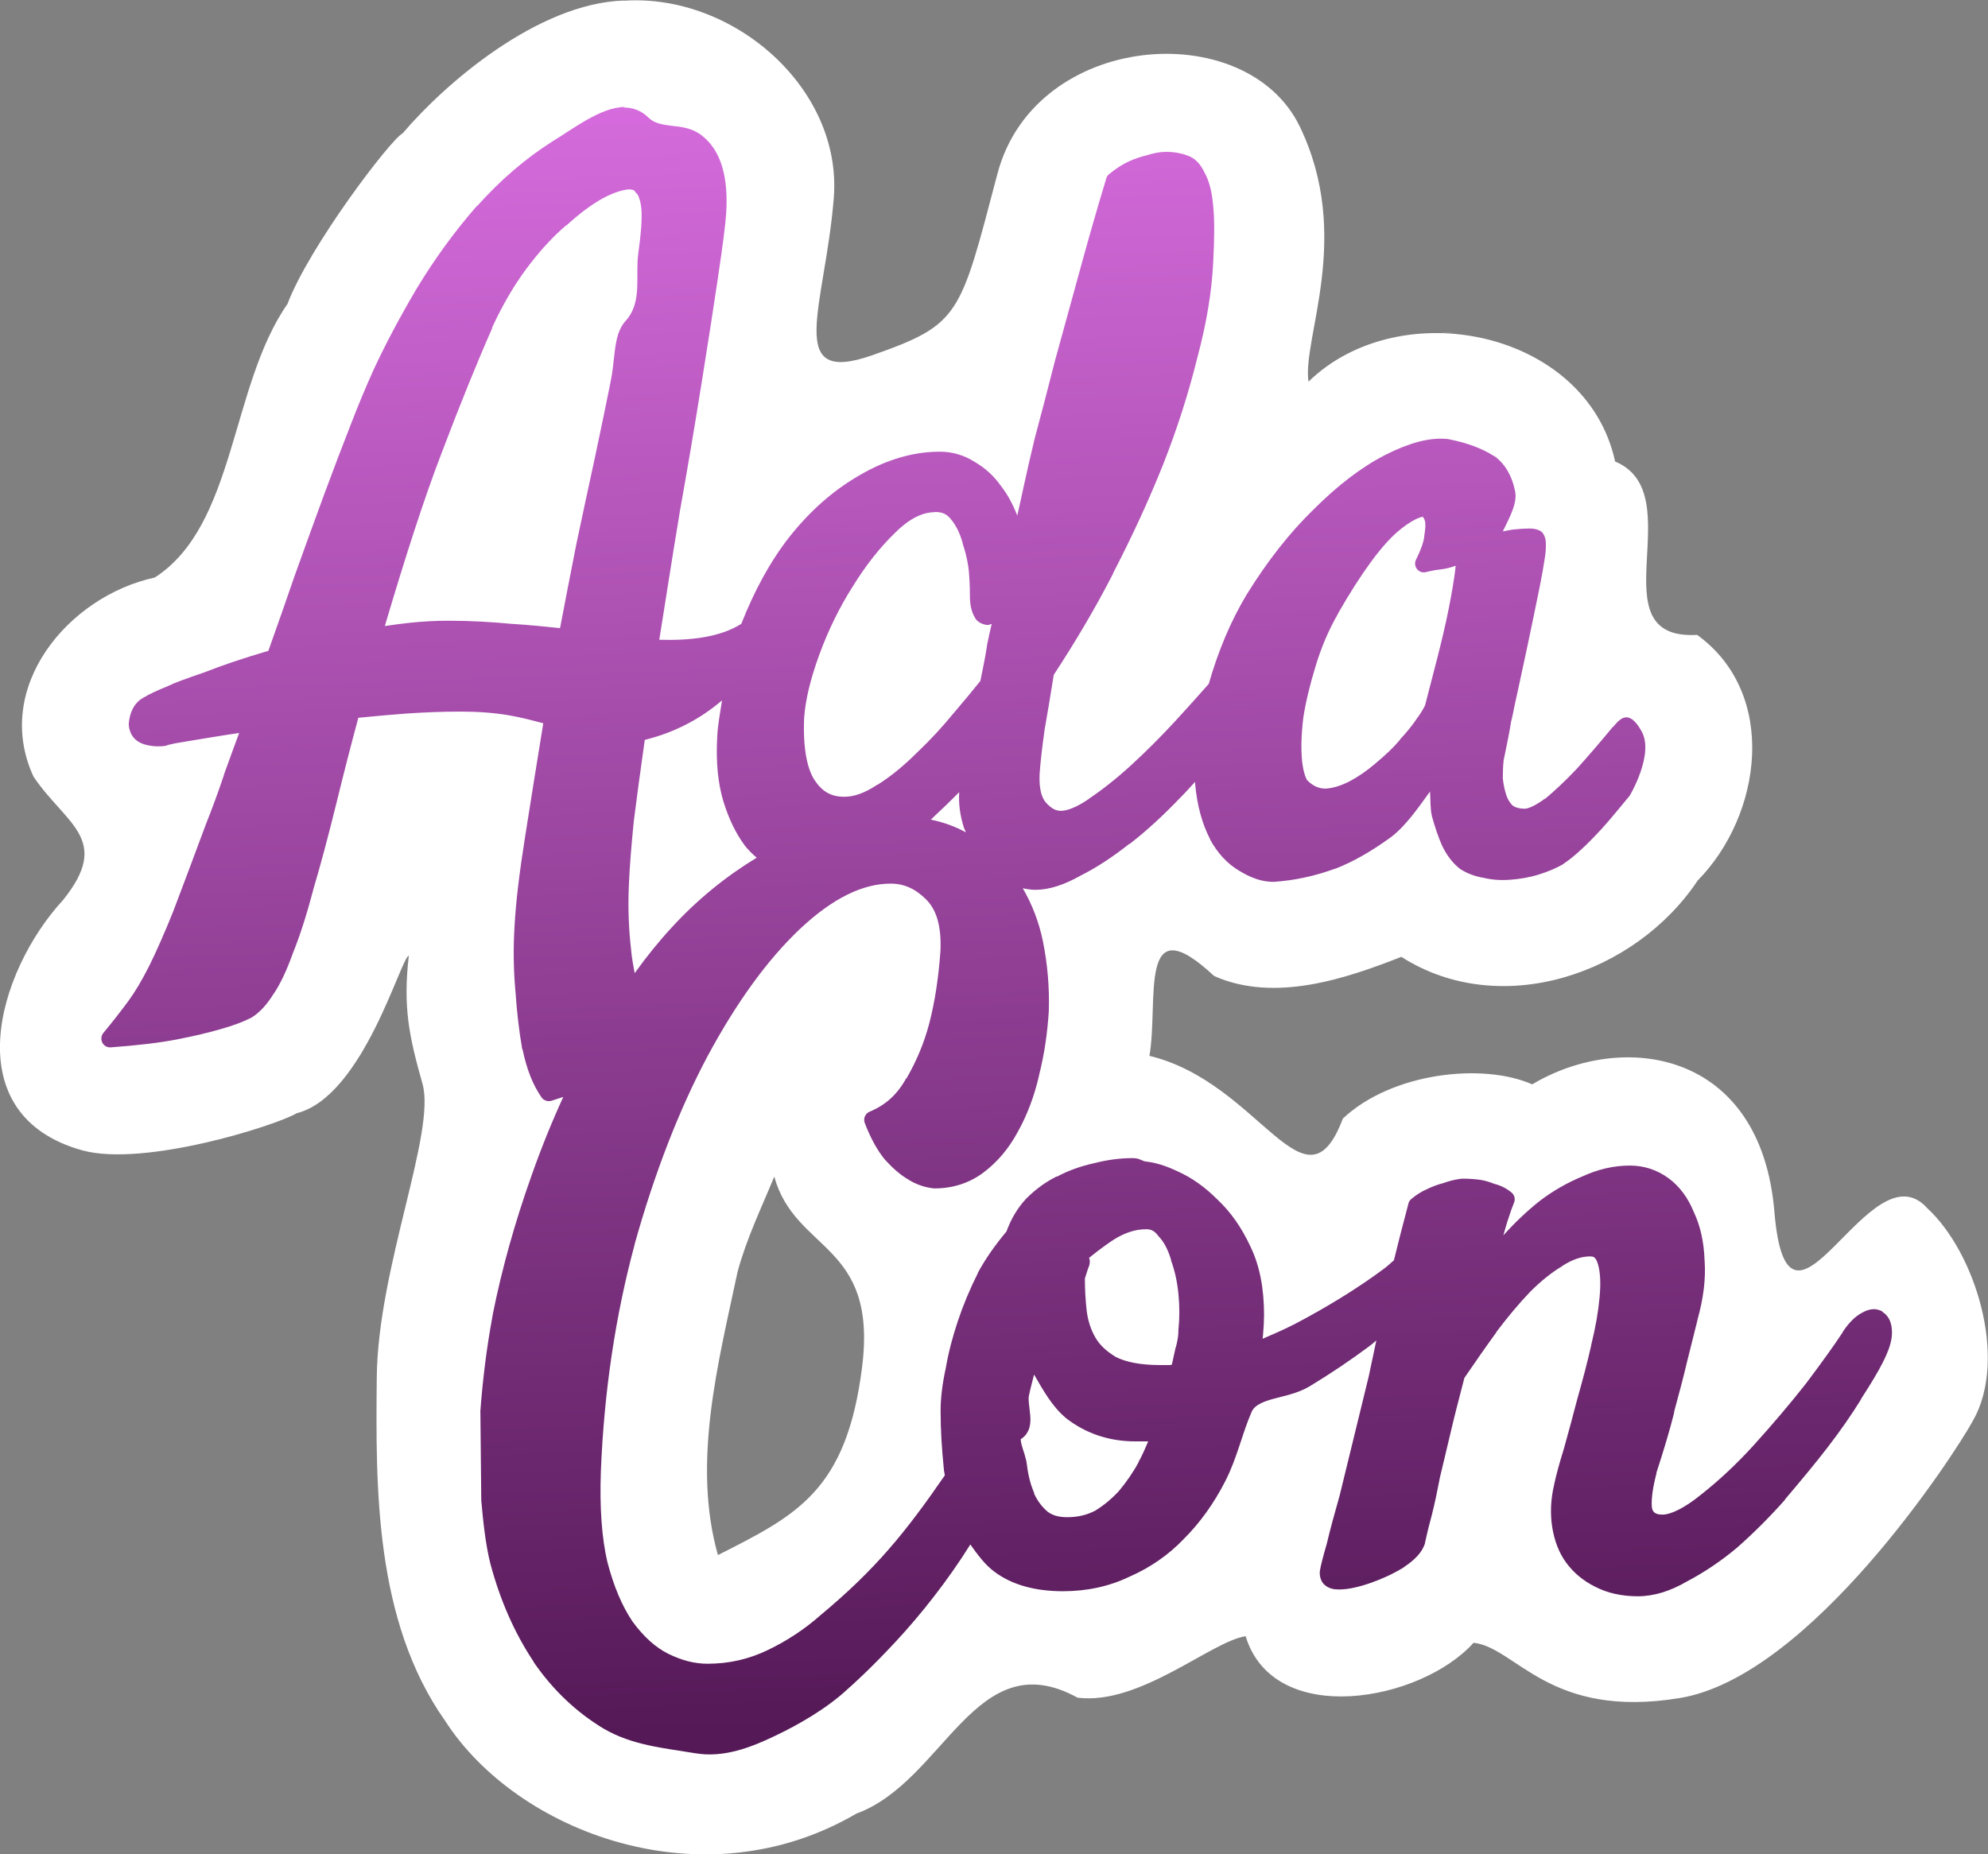<?xml version="1.0" encoding="UTF-8" standalone="no"?>
<!-- Created with Inkscape (http://www.inkscape.org/) -->

<svg
   width="11.223mm"
   height="10.469mm"
   viewBox="0 0 11.223 10.469"
   version="1.1"
   id="svg1"
   inkscape:version="1.3 (0e150ed6c4, 2023-07-21)"
   sodipodi:docname="favicon.svg"
   xmlns:inkscape="http://www.inkscape.org/namespaces/inkscape"
   xmlns:sodipodi="http://sodipodi.sourceforge.net/DTD/sodipodi-0.dtd"
   xmlns:xlink="http://www.w3.org/1999/xlink"
   xmlns="http://www.w3.org/2000/svg"
   xmlns:svg="http://www.w3.org/2000/svg">
  <rect x="0" y="0" width="11.223" height="10.469" fill="#808080" stroke="none"/>
  <sodipodi:namedview
     id="namedview1"
     pagecolor="#000000"
     bordercolor="#666666"
     borderopacity="1.0"
     inkscape:showpageshadow="2"
     inkscape:pageopacity="0.0"
     inkscape:pagecheckerboard="0"
     inkscape:deskcolor="#d1d1d1"
     inkscape:document-units="mm"
     inkscape:zoom="16"
     inkscape:cx="14.9375"
     inkscape:cy="16.25"
     inkscape:window-width="2560"
     inkscape:window-height="1412"
     inkscape:window-x="0"
     inkscape:window-y="0"
     inkscape:window-maximized="1"
     inkscape:current-layer="layer1" />
  <defs
     id="defs1">
    <linearGradient
       id="linearGradient11"
       inkscape:collect="always">
      <stop
         style="stop-color:#d56bdc;stop-opacity:1;"
         offset="0"
         id="stop11" />
      <stop
         style="stop-color:#551957;stop-opacity:1;"
         offset="1"
         id="stop12" />
    </linearGradient>
    <linearGradient
       inkscape:collect="always"
       xlink:href="#linearGradient11"
       id="linearGradient12"
       x1="141.841"
       y1="117.74"
       x2="142.179"
       y2="126.929"
       gradientUnits="userSpaceOnUse" />
  </defs>
  <g
     inkscape:label="Layer 1"
     inkscape:groupmode="layer"
     id="layer1"
     transform="translate(-138.333,-117.136)">
    <g
       id="path78">
      <path
         style="color:#000000;-inkscape-font-specification:Satisfy;fill:#ffffff;stroke-linecap:round;stroke-linejoin:round;-inkscape-stroke:none;paint-order:stroke fill markers"
         d="m 141.855,117.139 c -0.489,0.016 -1.013,0.472 -1.249,0.75 -0.066,0.032 -0.527,0.638 -0.65,0.963 -0.324,0.465 -0.291,1.249 -0.749,1.545 -0.49,0.106 -0.917,0.621 -0.685,1.124 0.181,0.27 0.445,0.352 0.167,0.697 -0.373,0.405 -0.61,1.215 0.11,1.414 0.35,0.095 1.093,-0.141 1.209,-0.21 0.376,-0.095 0.588,-0.881 0.633,-0.89 -0.033,0.287 -7.2e-4,0.449 0.077,0.723 0.078,0.274 -0.252,1.039 -0.258,1.658 -0.006,0.619 -0.013,1.375 0.386,1.94 0.403,0.627 1.453,1.032 2.321,0.524 0.499,-0.182 0.672,-0.972 1.249,-0.655 0.351,0.045 0.755,-0.318 0.949,-0.347 0.159,0.521 0.988,0.37 1.287,0.037 0.241,0.027 0.427,0.434 1.165,0.312 0.738,-0.122 1.554,-1.382 1.653,-1.564 0.202,-0.351 0.014,-0.953 -0.257,-1.202 -0.325,-0.363 -0.787,0.932 -0.863,0.019 -0.077,-0.913 -0.857,-1.023 -1.367,-0.718 -0.28,-0.124 -0.794,-0.066 -1.069,0.193 -0.213,0.565 -0.465,-0.203 -1.092,-0.354 0.054,-0.309 -0.07,-0.858 0.365,-0.451 0.343,0.153 0.749,0.013 1.057,-0.108 0.56,0.357 1.32,0.099 1.673,-0.431 0.363,-0.369 0.457,-1.054 -0.003,-1.387 -0.579,0.033 -0.026,-0.797 -0.463,-0.979 -0.161,-0.741 -1.213,-0.955 -1.731,-0.451 -0.037,-0.243 0.252,-0.819 -0.05,-1.442 -0.303,-0.623 -1.494,-0.535 -1.706,0.268 -0.212,0.803 -0.208,0.85 -0.707,1.025 -0.499,0.175 -0.267,-0.27 -0.217,-0.887 0.05,-0.618 -0.564,-1.156 -1.185,-1.115 z m 4.697,1.877 c -0.14,-0.006 -0.069,-4e-4 0,0 z m -6.164,4.049 c -0.055,0.07 -0.154,0.205 0,0 z m 7.197,-0.627 c -0.06,0.046 -0.099,0.086 0,0 z m -4.881,1.342 c 0.119,0.429 0.584,0.371 0.496,1.074 -0.088,0.703 -0.371,0.838 -0.814,1.063 -0.147,-0.521 0.001,-1.082 0.111,-1.6 0.05,-0.186 0.134,-0.36 0.207,-0.537 z"
         id="path13"
         sodipodi:nodetypes="ccccccccczzccccczcczccccccccczzzzccccccccczccc" />
      <path
         style="color:#000000;-inkscape-font-specification:Satisfy;fill:url(#linearGradient12);stroke-linecap:round;stroke-linejoin:round;-inkscape-stroke:none;paint-order:stroke fill markers"
         d="m 141.861,117.74 c -0.074,7.1e-4 -0.145,0.034 -0.214,0.072 -0.069,0.039 -0.137,0.087 -0.193,0.121 -0.155,0.098 -0.296,0.22 -0.428,0.367 -6.7e-4,-1e-5 -0.001,-1e-5 -0.002,0 -0.127,0.146 -0.241,0.303 -0.342,0.471 -0.096,0.163 -0.175,0.313 -0.239,0.451 -0.041,0.09 -0.086,0.197 -0.134,0.322 -0.048,0.122 -0.097,0.252 -0.149,0.392 -0.051,0.14 -0.105,0.287 -0.16,0.441 -0.049,0.143 -0.1,0.288 -0.152,0.434 -0.139,0.041 -0.262,0.082 -0.36,0.121 -0.105,0.036 -0.171,0.06 -0.207,0.078 -0.061,0.025 -0.107,0.046 -0.141,0.067 -0.05,0.028 -0.076,0.085 -0.08,0.146 -2.1e-4,0.003 -2.1e-4,0.005 0,0.008 0.003,0.03 0.014,0.059 0.037,0.08 0.022,0.02 0.05,0.03 0.08,0.035 0.027,0.005 0.055,0.006 0.088,0.002 0.004,-8.3e-4 0.008,-0.002 0.012,-0.004 0.001,-4.7e-4 0.021,-0.006 0.047,-0.011 0.026,-0.005 0.062,-0.01 0.107,-0.018 0.069,-0.011 0.16,-0.027 0.252,-0.04 -0.03,0.08 -0.058,0.159 -0.086,0.236 -1e-5,6.7e-4 -1e-5,10e-4 0,0.002 -0.033,0.099 -0.067,0.19 -0.1,0.273 -0.077,0.206 -0.138,0.371 -0.186,0.496 -0.051,0.127 -0.097,0.23 -0.136,0.309 -0.04,0.079 -0.079,0.145 -0.117,0.197 -0.04,0.054 -0.086,0.114 -0.141,0.18 -0.028,0.034 -0.003,0.085 0.041,0.082 0.152,-0.011 0.277,-0.026 0.375,-0.045 0.097,-0.019 0.177,-0.038 0.242,-0.057 0.069,-0.019 0.126,-0.04 0.174,-0.064 0.001,-6.1e-4 0.003,-5.5e-4 0.004,-0.002 0.048,-0.03 0.089,-0.076 0.125,-0.135 l 0.002,-0.002 c 0.039,-0.059 0.074,-0.136 0.107,-0.228 0.038,-0.094 0.076,-0.211 0.113,-0.351 v -0.002 c 0.041,-0.137 0.085,-0.301 0.133,-0.496 0.041,-0.168 0.082,-0.327 0.123,-0.479 0.09,-0.009 0.181,-0.017 0.272,-0.024 0.106,-0.007 0.207,-0.011 0.301,-0.011 0.104,0 0.196,0.007 0.277,0.021 0.071,0.012 0.133,0.029 0.194,0.045 -0.037,0.227 -0.071,0.441 -0.102,0.637 -0.033,0.207 -0.053,0.375 -0.06,0.506 -0.008,0.131 -0.006,0.259 0.006,0.383 0.007,0.104 0.019,0.209 0.037,0.313 6.5e-4,6.9e-4 0.001,0.001 0.002,0.002 0.023,0.111 0.058,0.201 0.107,0.271 0.012,0.018 0.034,0.025 0.055,0.02 l 0.068,-0.022 c -0.067,0.146 -0.127,0.295 -0.181,0.449 -0.092,0.259 -0.165,0.519 -0.217,0.778 -1e-5,6.7e-4 -1e-5,10e-4 0,0.002 -0.036,0.193 -0.057,0.371 -0.07,0.543 l 0.005,0.506 c 0.011,0.121 0.023,0.242 0.051,0.356 0.056,0.21 0.138,0.395 0.244,0.554 -1e-5,6.7e-4 -1e-5,0.001 0,0.002 0.11,0.16 0.243,0.285 0.396,0.377 0.163,0.095 0.339,0.109 0.518,0.139 0.162,0.027 0.315,-0.034 0.449,-0.098 0.135,-0.064 0.296,-0.157 0.412,-0.266 0.013,-0.011 0.126,-0.111 0.273,-0.27 0.135,-0.145 0.291,-0.341 0.418,-0.545 0.04,0.056 0.08,0.112 0.136,0.154 0.099,0.074 0.229,0.11 0.387,0.11 0.135,0 0.261,-0.027 0.375,-0.082 0.115,-0.05 0.219,-0.121 0.307,-0.213 0.092,-0.092 0.17,-0.201 0.234,-0.326 0.067,-0.13 0.095,-0.269 0.15,-0.394 0.014,-0.031 0.051,-0.051 0.113,-0.069 0.063,-0.018 0.144,-0.031 0.215,-0.074 0.122,-0.074 0.236,-0.151 0.34,-0.229 0.014,-0.011 0.023,-0.019 0.035,-0.029 -0.015,0.07 -0.03,0.142 -0.043,0.203 -0.026,0.106 -0.053,0.218 -0.082,0.336 -0.029,0.118 -0.056,0.229 -0.082,0.336 -0.029,0.103 -0.054,0.192 -0.072,0.27 -0.022,0.076 -0.034,0.123 -0.039,0.152 -0.005,0.028 0.003,0.064 0.027,0.084 0.025,0.021 0.051,0.025 0.081,0.025 0.052,0 0.112,-0.014 0.178,-0.037 0.066,-0.023 0.126,-0.051 0.184,-0.086 6.9e-4,-6.5e-4 0.001,-0.001 0.002,-0.002 0.06,-0.04 0.105,-0.083 0.121,-0.137 v -5.2e-4 c 3e-5,-0.001 3e-5,-0.002 0,-0.003 0.011,-0.05 0.024,-0.104 0.039,-0.158 0.015,-0.059 0.029,-0.126 0.043,-0.199 v -0.002 c 0.018,-0.077 0.039,-0.161 0.06,-0.252 0.021,-0.091 0.049,-0.199 0.08,-0.318 0.061,-0.089 0.121,-0.176 0.181,-0.258 v -0.002 c 0.065,-0.086 0.129,-0.162 0.19,-0.226 0.063,-0.063 0.124,-0.111 0.181,-0.145 6.9e-4,-6.5e-4 0.001,-0.001 0.002,-0.002 0.056,-0.036 0.107,-0.053 0.155,-0.053 0.014,0 0.021,0.002 0.027,0.008 0.006,0.005 0.013,0.018 0.019,0.039 0.012,0.042 0.016,0.105 0.008,0.186 -0.007,0.077 -0.022,0.166 -0.047,0.267 -1e-5,6.7e-4 -1e-5,0.001 0,0.002 -0.022,0.098 -0.049,0.199 -0.078,0.301 -0.026,0.099 -0.051,0.194 -0.076,0.282 -0.026,0.084 -0.045,0.153 -0.056,0.207 -0.019,0.082 -0.022,0.162 -0.01,0.238 0.012,0.073 0.036,0.14 0.077,0.197 0.042,0.058 0.097,0.104 0.163,0.137 0.071,0.037 0.152,0.055 0.243,0.055 0.091,0 0.184,-0.029 0.278,-0.084 0.095,-0.05 0.19,-0.113 0.283,-0.191 0.093,-0.082 0.184,-0.173 0.27,-0.27 v -5.1e-4 -5.2e-4 -5.2e-4 -5.1e-4 c 0.085,-0.1 0.166,-0.197 0.24,-0.293 0.074,-0.096 0.137,-0.187 0.19,-0.273 v -0.002 c 0.055,-0.085 0.096,-0.153 0.123,-0.207 0.031,-0.062 0.051,-0.116 0.051,-0.166 0,-0.048 -0.013,-0.092 -0.053,-0.117 -1.4e-4,-9e-5 1.5e-4,-0.002 0,-0.002 -0.017,-0.011 -0.037,-0.015 -0.056,-0.014 -0.02,0.002 -0.038,0.008 -0.056,0.018 -0.042,0.021 -0.078,0.058 -0.113,0.11 -1e-5,6.7e-4 -1e-5,10e-4 0,0.002 -0.047,0.072 -0.116,0.168 -0.207,0.289 -0.091,0.116 -0.189,0.231 -0.291,0.344 -0.101,0.112 -0.203,0.206 -0.303,0.285 -0.095,0.077 -0.171,0.112 -0.217,0.112 -0.026,0 -0.038,-0.006 -0.045,-0.012 -0.007,-0.006 -0.013,-0.013 -0.015,-0.033 -0.003,-0.051 0.007,-0.114 0.027,-0.19 l -0.002,0.002 c 0.041,-0.126 0.076,-0.241 0.102,-0.346 l -0.002,0.002 c 0.029,-0.107 0.054,-0.2 0.072,-0.278 l 0.06,-0.24 v -0.002 c 0.034,-0.121 0.049,-0.234 0.041,-0.34 -0.004,-0.104 -0.024,-0.194 -0.061,-0.272 -0.032,-0.079 -0.08,-0.145 -0.143,-0.191 -0.063,-0.046 -0.137,-0.071 -0.217,-0.071 -0.092,0 -0.181,0.021 -0.268,0.061 -0.085,0.035 -0.166,0.081 -0.242,0.139 -0.072,0.057 -0.14,0.122 -0.205,0.194 0.008,-0.026 0.015,-0.055 0.023,-0.079 0.015,-0.047 0.028,-0.083 0.037,-0.105 0.009,-0.02 0.003,-0.044 -0.014,-0.058 -0.028,-0.023 -0.061,-0.04 -0.098,-0.049 -0.027,-0.011 -0.054,-0.019 -0.082,-0.023 -0.032,-0.004 -0.063,-0.006 -0.094,-0.006 -0.002,-1.2e-4 -0.004,-1.2e-4 -0.006,0 -0.037,0.004 -0.072,0.013 -0.105,0.025 -0.032,0.008 -0.063,0.02 -0.094,0.035 -0.03,0.013 -0.06,0.032 -0.088,0.056 -0.008,0.007 -0.013,0.015 -0.015,0.025 -0.031,0.116 -0.057,0.219 -0.082,0.32 -0.02,0.017 -0.035,0.032 -0.058,0.049 -0.072,0.054 -0.153,0.108 -0.24,0.162 -0.083,0.051 -0.17,0.101 -0.26,0.148 -0.064,0.033 -0.123,0.058 -0.183,0.084 6.6e-4,-0.007 0.001,-0.012 0.002,-0.019 0.004,-0.045 0.006,-0.084 0.006,-0.115 0,-0.149 -0.024,-0.277 -0.076,-0.385 -0.05,-0.108 -0.112,-0.197 -0.188,-0.268 -0.07,-0.07 -0.143,-0.122 -0.223,-0.158 -0.069,-0.033 -0.127,-0.05 -0.181,-0.056 l -0.006,-10e-4 c -0.002,-1.6e-4 -0.004,-0.002 -0.006,-0.002 -0.005,-0.002 -0.01,-0.004 -0.015,-0.006 -0.017,-0.009 -0.034,-0.01 -0.049,-0.01 -0.071,0 -0.143,0.01 -0.217,0.029 -0.073,0.016 -0.144,0.041 -0.209,0.076 v -0.002 c -0.064,0.032 -0.12,0.073 -0.172,0.125 -6.9e-4,6.5e-4 -0.001,0.001 -0.002,0.002 -0.049,0.053 -0.085,0.115 -0.11,0.184 -0.06,0.072 -0.116,0.149 -0.162,0.234 -1e-5,6.7e-4 -1e-5,0.001 0,0.002 -0.045,0.09 -0.083,0.181 -0.113,0.271 -0.03,0.09 -0.053,0.178 -0.068,0.266 -0.019,0.086 -0.029,0.167 -0.029,0.24 0,0.101 0.006,0.209 0.018,0.325 0.001,0.016 0.004,0.027 0.006,0.039 -0.221,0.321 -0.391,0.531 -0.701,0.789 -0.088,0.078 -0.187,0.144 -0.297,0.197 -0.107,0.052 -0.22,0.078 -0.342,0.078 -0.073,0 -0.146,-0.019 -0.221,-0.056 -0.072,-0.036 -0.139,-0.096 -0.202,-0.182 -0.058,-0.086 -0.106,-0.197 -0.142,-0.336 -0.032,-0.137 -0.044,-0.307 -0.037,-0.51 0.018,-0.452 0.082,-0.88 0.191,-1.284 v -0.002 c 0.113,-0.404 0.251,-0.758 0.41,-1.058 0.164,-0.305 0.338,-0.546 0.523,-0.721 0.186,-0.175 0.356,-0.256 0.512,-0.256 0.075,0 0.139,0.028 0.201,0.09 0.057,0.057 0.087,0.15 0.08,0.293 -0.011,0.152 -0.032,0.289 -0.064,0.41 -0.028,0.106 -0.07,0.207 -0.127,0.306 -6.7e-4,-1e-5 -0.001,-1e-5 -0.002,0 -0.05,0.091 -0.116,0.151 -0.205,0.188 -0.026,0.01 -0.039,0.039 -0.029,0.065 0.034,0.088 0.072,0.156 0.114,0.207 6.5e-4,6.9e-4 0.001,0.001 0.002,0.002 0.042,0.046 0.083,0.082 0.125,0.107 0.046,0.03 0.098,0.048 0.15,0.053 0.001,5e-5 0.003,5e-5 0.004,0 0.101,0 0.195,-0.03 0.273,-0.088 0.08,-0.06 0.145,-0.137 0.195,-0.23 0.054,-0.096 0.094,-0.203 0.121,-0.32 v -0.002 c 0.03,-0.117 0.047,-0.238 0.055,-0.361 0.004,-0.132 -0.007,-0.264 -0.033,-0.393 -0.022,-0.109 -0.061,-0.209 -0.114,-0.301 0.023,0.005 0.047,0.009 0.07,0.009 0.081,0 0.165,-0.029 0.254,-0.079 0.092,-0.046 0.183,-0.106 0.278,-0.181 v 0.002 c 0.097,-0.075 0.192,-0.163 0.285,-0.26 0.031,-0.031 0.058,-0.061 0.086,-0.092 2.8e-4,0.004 -3.4e-4,0.008 0,0.012 0.011,0.122 0.04,0.226 0.084,0.311 -1e-5,6.7e-4 -1e-5,0.001 0,0.002 0.043,0.079 0.099,0.139 0.166,0.178 0.065,0.04 0.128,0.062 0.191,0.062 0.001,5e-5 0.003,5e-5 0.004,0 0.115,-0.008 0.229,-0.032 0.344,-0.074 6.7e-4,10e-6 0.001,10e-6 0.002,0 0.101,-0.039 0.205,-0.099 0.314,-0.178 0.082,-0.062 0.151,-0.161 0.221,-0.258 0.003,0.045 0.001,0.097 0.01,0.135 -1e-5,6.7e-4 -1e-5,0.001 0,0.002 0.019,0.068 0.038,0.124 0.058,0.168 0.025,0.053 0.058,0.097 0.098,0.129 6.5e-4,6.9e-4 5.5e-4,0.001 0.002,0.002 0.038,0.025 0.084,0.043 0.133,0.051 0.05,0.012 0.099,0.015 0.152,0.011 0.055,-0.004 0.109,-0.013 0.16,-0.029 0.051,-0.016 0.098,-0.035 0.139,-0.059 6.9e-4,-6.5e-4 0.001,-0.001 0.002,-0.002 0.061,-0.041 0.131,-0.106 0.213,-0.195 0.054,-0.059 0.106,-0.125 0.16,-0.189 0,0 0.141,-0.235 0.067,-0.365 -0.073,-0.13 -0.123,-0.068 -0.16,-0.024 -6.7e-4,-1e-5 -0.001,-1e-5 -0.002,0 -0.069,0.084 -0.136,0.162 -0.202,0.235 -0.065,0.069 -0.125,0.125 -0.181,0.172 v -0.002 c -0.055,0.041 -0.096,0.057 -0.113,0.057 -0.035,0 -0.056,-0.008 -0.07,-0.018 -0.015,-0.016 -0.027,-0.033 -0.035,-0.058 -0.01,-0.029 -0.016,-0.06 -0.02,-0.094 1.5e-4,-0.035 7.9e-4,-0.068 0.004,-0.096 v -0.004 c 0.011,-0.053 0.02,-0.097 0.027,-0.133 0.007,-0.035 0.012,-0.066 0.016,-0.091 l 0.002,-0.006 c 0.006,-0.027 0.012,-0.052 0.016,-0.076 0.007,-0.03 0.014,-0.062 0.021,-0.096 0.037,-0.169 0.066,-0.308 0.088,-0.414 0.022,-0.107 0.04,-0.193 0.051,-0.256 0.011,-0.064 0.018,-0.104 0.018,-0.134 0,-0.028 0.002,-0.044 -0.012,-0.072 -0.005,-0.009 -0.012,-0.017 -0.022,-0.022 -0.025,-0.012 -0.041,-0.012 -0.066,-0.012 -0.022,0 -0.05,0.002 -0.088,0.006 -0.015,0.002 -0.037,0.007 -0.055,0.01 0.04,-0.082 0.086,-0.165 0.068,-0.233 -0.017,-0.081 -0.056,-0.15 -0.117,-0.193 -6.7e-4,-1e-5 -0.001,-1e-5 -0.002,0 -0.07,-0.045 -0.158,-0.076 -0.262,-0.096 -0.001,-5e-5 -0.003,-5e-5 -0.004,0 -0.1,-0.009 -0.214,0.023 -0.348,0.091 -0.134,0.069 -0.268,0.172 -0.403,0.307 -0.136,0.132 -0.261,0.292 -0.377,0.479 -0.093,0.154 -0.163,0.325 -0.215,0.506 -0.059,0.067 -0.12,0.135 -0.188,0.209 -0.084,0.091 -0.167,0.174 -0.25,0.25 -0.083,0.076 -0.162,0.138 -0.236,0.188 -6.9e-4,6.5e-4 -0.001,0.001 -0.002,0.002 -0.069,0.048 -0.124,0.068 -0.158,0.068 -0.029,0 -0.053,-0.012 -0.084,-0.045 -0.024,-0.026 -0.041,-0.077 -0.037,-0.162 0.004,-0.06 0.013,-0.141 0.027,-0.242 v -0.002 c 0.018,-0.1 0.035,-0.206 0.053,-0.317 0.119,-0.182 0.232,-0.371 0.334,-0.57 v -0.002 c 0.107,-0.207 0.202,-0.412 0.283,-0.615 0.082,-0.208 0.145,-0.408 0.193,-0.602 0.052,-0.194 0.082,-0.373 0.09,-0.539 0.007,-0.134 0.008,-0.239 0,-0.32 -0.007,-0.079 -0.022,-0.14 -0.049,-0.188 -0.022,-0.048 -0.056,-0.085 -0.102,-0.098 -0.035,-0.013 -0.073,-0.019 -0.113,-0.019 -0.036,0 -0.072,0.007 -0.11,0.019 -0.032,0.008 -0.065,0.018 -0.1,0.034 -0.038,0.017 -0.076,0.042 -0.115,0.074 -0.007,0.006 -0.013,0.015 -0.015,0.024 -0.059,0.195 -0.112,0.382 -0.16,0.559 -0.048,0.176 -0.092,0.333 -0.129,0.469 -0.04,0.158 -0.079,0.306 -0.115,0.441 -0.022,0.092 -0.045,0.19 -0.067,0.293 -0.01,0.046 -0.02,0.094 -0.031,0.141 -0.024,-0.062 -0.054,-0.119 -0.094,-0.17 -0.04,-0.056 -0.089,-0.1 -0.146,-0.133 -0.059,-0.038 -0.126,-0.058 -0.197,-0.058 -0.153,0 -0.305,0.046 -0.455,0.134 -0.146,0.084 -0.278,0.2 -0.395,0.348 -0.109,0.139 -0.198,0.305 -0.271,0.49 -0.123,0.078 -0.294,0.095 -0.463,0.09 0.037,-0.231 0.073,-0.466 0.113,-0.705 v -0.002 c 0.048,-0.268 0.09,-0.518 0.127,-0.75 0.037,-0.232 0.068,-0.43 0.093,-0.599 v -5.1e-4 -5.2e-4 -5.2e-4 -5.1e-4 c 0.026,-0.173 0.041,-0.289 0.045,-0.356 0.011,-0.194 -0.027,-0.341 -0.129,-0.426 -0.056,-0.049 -0.122,-0.056 -0.178,-0.062 -0.056,-0.007 -0.1,-0.014 -0.133,-0.047 -0.039,-0.039 -0.089,-0.057 -0.138,-0.056 z m 0.033,0.467 h 5.2e-4 c 0.015,0 0.018,0.002 0.029,0.018 l 0.006,0.006 c 0.006,0.006 0.022,0.039 0.025,0.096 0.003,0.053 -0.003,0.133 -0.018,0.238 -0.018,0.128 0.024,0.277 -0.07,0.381 -0.043,0.047 -0.054,0.107 -0.062,0.166 -0.008,0.06 -0.012,0.122 -0.025,0.181 -1e-5,6.7e-4 -1e-5,0.001 0,0.002 -0.026,0.128 -0.055,0.27 -0.088,0.424 -0.033,0.154 -0.069,0.318 -0.105,0.49 -0.03,0.155 -0.062,0.314 -0.092,0.474 -0.084,-0.009 -0.171,-0.018 -0.268,-0.024 h -0.002 c -0.115,-0.011 -0.235,-0.018 -0.361,-0.018 -0.072,0 -0.146,0.004 -0.221,0.012 -0.044,0.005 -0.091,0.011 -0.137,0.018 0.115,-0.389 0.224,-0.727 0.322,-0.981 0.106,-0.279 0.201,-0.513 0.285,-0.703 h -0.002 c 0.058,-0.126 0.122,-0.236 0.193,-0.332 0.075,-0.101 0.151,-0.183 0.225,-0.246 6.7e-4,1e-5 0.001,1e-5 0.002,0 0.075,-0.068 0.144,-0.12 0.209,-0.155 0.066,-0.035 0.119,-0.049 0.155,-0.049 z m 1.717,1.82 h 5.2e-4 c 0.045,0 0.07,0.013 0.096,0.049 6.5e-4,6.9e-4 0.001,0.001 0.002,0.002 0.028,0.038 0.049,0.084 0.062,0.141 6.1e-4,0.001 5.5e-4,0.003 0.002,0.004 0.017,0.055 0.028,0.11 0.031,0.164 -1e-5,6.7e-4 -1e-5,5.5e-4 0,0.002 0.004,0.055 0.004,0.093 0.004,0.112 0,0.049 0.008,0.091 0.031,0.127 6.1e-4,0.001 0.001,0.003 0.002,0.004 0.017,0.021 0.045,0.033 0.07,0.033 0.007,0 0.013,-0.005 0.02,-0.006 -0.01,0.041 -0.019,0.083 -0.027,0.123 -5e-5,10e-4 -5e-5,0.003 0,0.004 -0.01,0.065 -0.024,0.13 -0.037,0.195 -0.039,0.049 -0.088,0.108 -0.15,0.181 -6.9e-4,6.5e-4 -0.001,10e-4 -0.002,0.002 -0.061,0.075 -0.129,0.149 -0.205,0.221 -0.071,0.071 -0.145,0.133 -0.223,0.182 -6.7e-4,-1e-5 -0.001,-1e-5 -0.002,0 -0.072,0.048 -0.132,0.068 -0.186,0.068 -0.074,0 -0.124,-0.028 -0.168,-0.094 -0.041,-0.062 -0.066,-0.178 -0.059,-0.349 0.007,-0.104 0.036,-0.223 0.086,-0.36 0.05,-0.136 0.112,-0.264 0.187,-0.382 0.075,-0.122 0.156,-0.224 0.24,-0.305 0.083,-0.083 0.158,-0.117 0.225,-0.117 z m 2.756,0.029 c 0.004,0.007 0.01,0.014 0.012,0.031 -1e-5,6.7e-4 -1e-5,10e-4 0,0.002 0.002,0.011 4.3e-4,0.039 -0.006,0.076 -5e-5,0.001 -5e-5,0.003 0,0.004 -0.003,0.026 -0.017,0.069 -0.045,0.125 -0.021,0.039 0.014,0.084 0.057,0.072 0.027,-0.007 0.055,-0.012 0.082,-0.015 0.032,-0.004 0.058,-0.011 0.082,-0.02 6.8e-4,-2.3e-4 10e-4,2.2e-4 0.002,0 -9.2e-4,0.007 -6.5e-4,0.007 -0.002,0.015 -5e-5,0.001 -5e-5,0.003 0,0.004 -0.007,0.057 -0.019,0.129 -0.037,0.221 -0.018,0.091 -0.041,0.187 -0.066,0.285 -0.026,0.099 -0.048,0.186 -0.067,0.259 -1e-5,6.7e-4 -1e-5,10e-4 0,0.002 -4e-5,1.7e-4 -0.013,0.029 -0.041,0.068 -6.9e-4,6.5e-4 -0.001,10e-4 -0.002,0.002 -0.024,0.037 -0.057,0.079 -0.1,0.125 -1e-5,6.7e-4 -1e-5,10e-4 0,0.002 -0.038,0.045 -0.084,0.088 -0.136,0.131 -6.9e-4,6.5e-4 -0.001,0.001 -0.002,0.002 -0.049,0.042 -0.099,0.076 -0.15,0.103 -0.045,0.022 -0.087,0.036 -0.131,0.039 h -0.002 c -0.038,-4e-4 -0.07,-0.015 -0.102,-0.047 -0.005,-0.005 -0.022,-0.042 -0.029,-0.107 -0.007,-0.069 -0.005,-0.148 0.006,-0.24 v -0.002 c 0.014,-0.092 0.038,-0.191 0.07,-0.295 0.032,-0.107 0.074,-0.205 0.127,-0.297 v -5.2e-4 -5.1e-4 -5.2e-4 c 0.131,-0.229 0.246,-0.384 0.336,-0.461 0.073,-0.063 0.129,-0.085 0.144,-0.084 z m -3.958,1.036 c -0.01,0.068 -0.024,0.135 -0.027,0.205 -0.008,0.14 0.004,0.262 0.035,0.365 0.031,0.1 0.071,0.181 0.119,0.246 3.2e-4,6.7e-4 6.9e-4,5.5e-4 0.001,0.002 0.021,0.026 0.044,0.049 0.068,0.069 -0.173,0.105 -0.333,0.234 -0.479,0.393 -0.074,0.08 -0.144,0.167 -0.21,0.259 -0.008,-0.043 -0.016,-0.086 -0.02,-0.129 v -5.2e-4 -5.1e-4 -5.2e-4 -5.2e-4 c -0.014,-0.118 -0.019,-0.246 -0.012,-0.383 0.004,-0.09 0.013,-0.205 0.027,-0.344 0.017,-0.136 0.038,-0.29 0.062,-0.459 0.172,-0.043 0.314,-0.119 0.436,-0.223 z m 1.339,0.517 v 0.001 c -0.004,0.065 0.005,0.13 0.025,0.194 -1e-5,6.7e-4 -1e-5,0.001 0,0.002 0.004,0.01 0.009,0.02 0.013,0.03 -0.06,-0.033 -0.126,-0.057 -0.198,-0.072 0.053,-0.05 0.107,-0.101 0.16,-0.155 z m 1.056,2.468 h 5.2e-4 c 0.028,1.3e-4 0.048,0.01 0.07,0.041 l 0.004,0.004 c 0.027,0.03 0.049,0.072 0.066,0.129 -5e-5,0.001 -5e-5,0.003 0,0.004 0.02,0.054 0.034,0.116 0.041,0.186 0.007,0.07 0.007,0.139 0,0.205 -1.2e-4,0.002 -1.2e-4,0.004 0,0.006 0,0.023 -0.004,0.052 -0.014,0.09 -7.3e-4,0.001 -0.001,0.003 -0.002,0.004 -0.006,0.028 -0.013,0.061 -0.021,0.096 -0.004,7.6e-4 -0.008,10e-4 -0.012,0.002 h -0.055 c -0.109,0 -0.192,-0.017 -0.248,-0.045 -0.055,-0.033 -0.093,-0.069 -0.117,-0.111 -0.026,-0.045 -0.042,-0.096 -0.049,-0.152 -0.007,-0.065 -0.01,-0.125 -0.01,-0.182 0,0.004 0.009,-0.029 0.018,-0.055 0.005,-0.013 0.01,-0.021 0.01,-0.043 1e-5,-0.003 -0.002,-0.006 -0.002,-0.01 -3.5e-4,-0.002 -0.001,-0.005 -0.002,-0.008 0.004,-0.003 0.004,-0.002 0.008,-0.006 0.045,-0.037 0.112,-0.085 0.137,-0.1 0.059,-0.036 0.117,-0.055 0.177,-0.055 z m -0.633,0.821 c 0.051,0.088 0.1,0.177 0.176,0.242 6.5e-4,6.9e-4 0.001,5.5e-4 0.002,0.002 0.112,0.088 0.245,0.133 0.394,0.133 h 0.072 c -0.018,0.04 -0.033,0.079 -0.055,0.117 -1e-5,6.7e-4 -1e-5,10e-4 0,0.002 -0.032,0.059 -0.07,0.113 -0.111,0.162 -0.04,0.043 -0.084,0.08 -0.133,0.11 -0.048,0.025 -0.099,0.037 -0.158,0.037 -0.05,0 -0.085,-0.011 -0.112,-0.032 -0.032,-0.028 -0.057,-0.061 -0.076,-0.103 h 0.002 c -0.02,-0.046 -0.034,-0.098 -0.041,-0.156 -0.005,-0.046 -0.023,-0.088 -0.031,-0.119 -0.004,-0.016 -0.005,-0.028 -0.004,-0.031 0.026,-0.015 0.043,-0.043 0.049,-0.067 0.006,-0.025 0.006,-0.046 0.004,-0.068 -0.004,-0.044 -0.012,-0.086 -0.008,-0.107 0.008,-0.039 0.019,-0.08 0.029,-0.12 z"
         id="path14" />
    </g>
  </g>
</svg>
